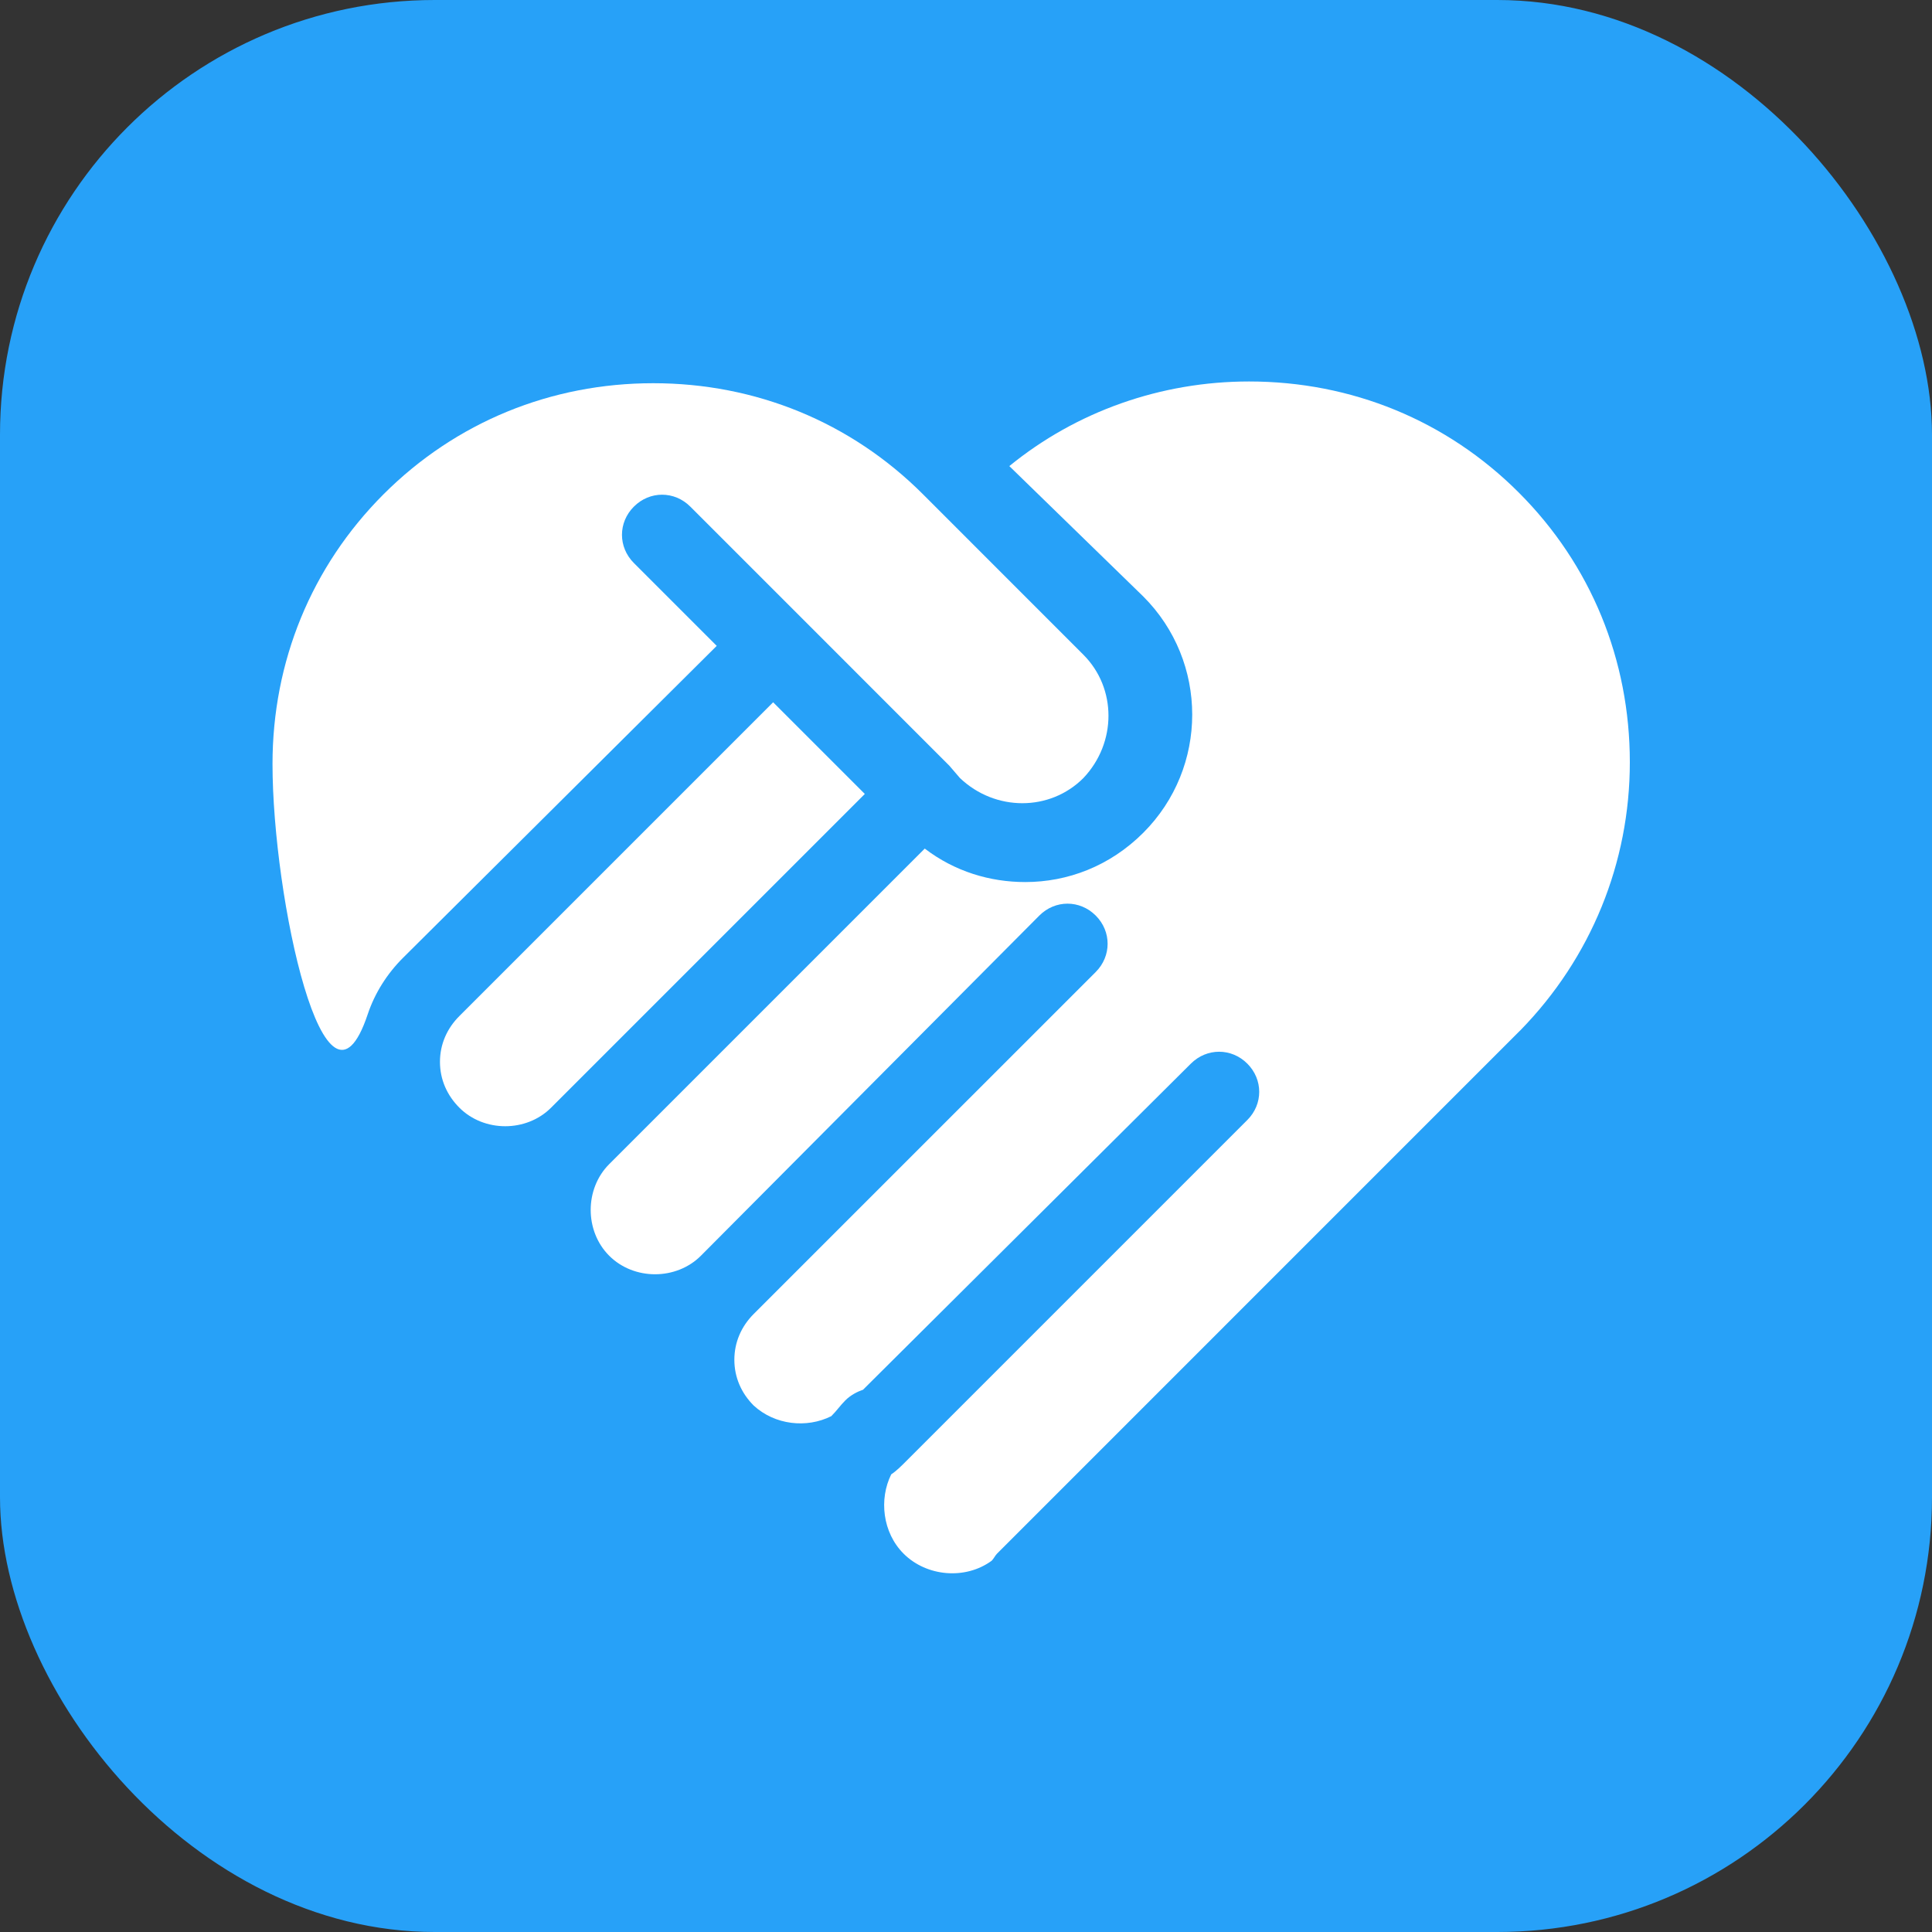 <?xml version="1.0" encoding="UTF-8"?>
<svg width="40px" height="40px" viewBox="0 0 40 40" version="1.1" xmlns="http://www.w3.org/2000/svg" xmlns:xlink="http://www.w3.org/1999/xlink">
    <rect x="0" y="0" width="40" height="40" fill="#333333" stroke="none"/>
    <!-- Generator: Sketch 63.1 (92452) - https://sketch.com -->
    <title>LOGO</title>
    <desc>Created with Sketch.</desc>
    <g id="LOGO" stroke="none" stroke-width="1" fill="none" fill-rule="evenodd">
        <g id="noun_cooperation_762929">
            <rect id="Rectangle" fill="#27A1F8" x="0" y="0" width="40" height="40" rx="9"></rect>
            <path d="M32.612,22.532 C34.4,20.744 35.422,18.335 35.422,15.781 C35.422,13.226 34.437,10.817 32.612,9.029 C30.824,7.241 28.415,6.219 25.861,6.219 C23.561,6.219 21.408,7.022 19.693,8.482 C17.978,7.022 15.824,6.255 13.562,6.255 C11.007,6.255 8.598,7.241 6.81,9.066 C4.985,10.854 4,13.263 4,15.817 C4,18.372 4.985,20.781 6.81,22.569 C6.956,22.715 7.175,22.824 7.394,22.824 C7.467,22.824 7.504,22.824 7.577,22.788 C7.723,23.299 7.978,23.737 8.343,24.102 C8.927,24.686 9.657,24.978 10.46,24.978 C10.496,24.978 10.496,24.978 10.533,24.978 C10.496,25.78 10.788,26.583 11.409,27.167 C11.992,27.751 12.759,28.043 13.525,28.043 C13.562,28.043 13.562,28.043 13.598,28.043 C13.598,28.08 13.598,28.08 13.598,28.116 C13.598,28.919 13.927,29.685 14.474,30.233 C15.058,30.817 15.788,31.109 16.591,31.109 C16.591,31.912 16.883,32.714 17.503,33.298 C18.087,33.882 18.89,34.211 19.693,34.211 C20.496,34.211 21.262,33.919 21.883,33.298 C21.956,33.225 21.992,33.152 22.029,33.079 L32.539,22.532 C32.539,22.569 32.576,22.532 32.612,22.532 Z" id="Path" fill="#27A1F8" fill-rule="nonzero"></path>
            <path d="M5.642,15.817 C5.642,13.7 6.445,11.73 7.941,10.233 C9.438,8.737 11.409,7.934 13.525,7.934 C15.642,7.934 17.613,8.737 19.109,10.233 L22.43,13.555 C23.123,14.248 23.123,15.379 22.43,16.109 C21.737,16.803 20.605,16.803 19.875,16.109 L19.656,15.854 L16.591,12.788 L14.292,10.489 C13.963,10.16 13.452,10.16 13.124,10.489 C12.795,10.817 12.795,11.328 13.124,11.657 L14.839,13.372 L8.343,19.832 C8.014,20.16 7.759,20.562 7.613,21 C6.736,23.629 5.642,18.589 5.642,15.817 Z" id="Path" fill="#FFFFFF" fill-rule="nonzero"></path>
            <path d="M9.511,22.934 C9.255,22.678 9.109,22.35 9.109,21.985 C9.109,21.62 9.255,21.291 9.511,21.036 L16.007,14.54 L17.905,16.438 L11.409,22.934 C10.898,23.445 10.022,23.445 9.511,22.934 Z" id="Path" fill="#FFFFFF" fill-rule="nonzero"></path>
            <path d="M18.708,32.167 C18.27,31.729 18.197,31.036 18.452,30.525 C18.562,30.452 18.671,30.342 18.744,30.269 L25.824,23.189 C26.153,22.861 26.153,22.35 25.824,22.021 C25.496,21.693 24.985,21.693 24.656,22.021 L17.868,28.773 C17.759,28.809 17.613,28.882 17.503,28.992 C17.394,29.101 17.321,29.211 17.211,29.32 C16.7,29.576 16.043,29.503 15.605,29.101 C15.35,28.846 15.204,28.518 15.204,28.153 C15.204,27.788 15.35,27.459 15.605,27.204 L22.686,20.124 C23.014,19.795 23.014,19.284 22.686,18.956 C22.357,18.627 21.846,18.627 21.518,18.956 L14.511,25.999 C14,26.51 13.124,26.51 12.613,25.999 C12.102,25.488 12.102,24.613 12.613,24.102 L19.146,17.569 C19.766,18.043 20.496,18.262 21.226,18.262 C22.102,18.262 22.978,17.934 23.671,17.241 C25.021,15.89 25.021,13.7 23.671,12.35 C23.671,12.35 23.671,12.35 23.671,12.35 C23.671,12.35 23.671,12.35 23.671,12.35 L20.897,9.65 C22.284,8.518 24.036,7.898 25.861,7.898 C27.977,7.898 29.948,8.701 31.444,10.197 C32.941,11.693 33.744,13.664 33.744,15.781 C33.744,17.861 32.941,19.832 31.481,21.328 C31.481,21.328 31.444,21.364 31.444,21.364 L20.642,32.167 C20.605,32.204 20.569,32.277 20.532,32.313 C19.985,32.714 19.182,32.641 18.708,32.167 Z" id="Path" fill="#FFFFFF" fill-rule="nonzero"></path>
        </g>
    </g>
</svg>